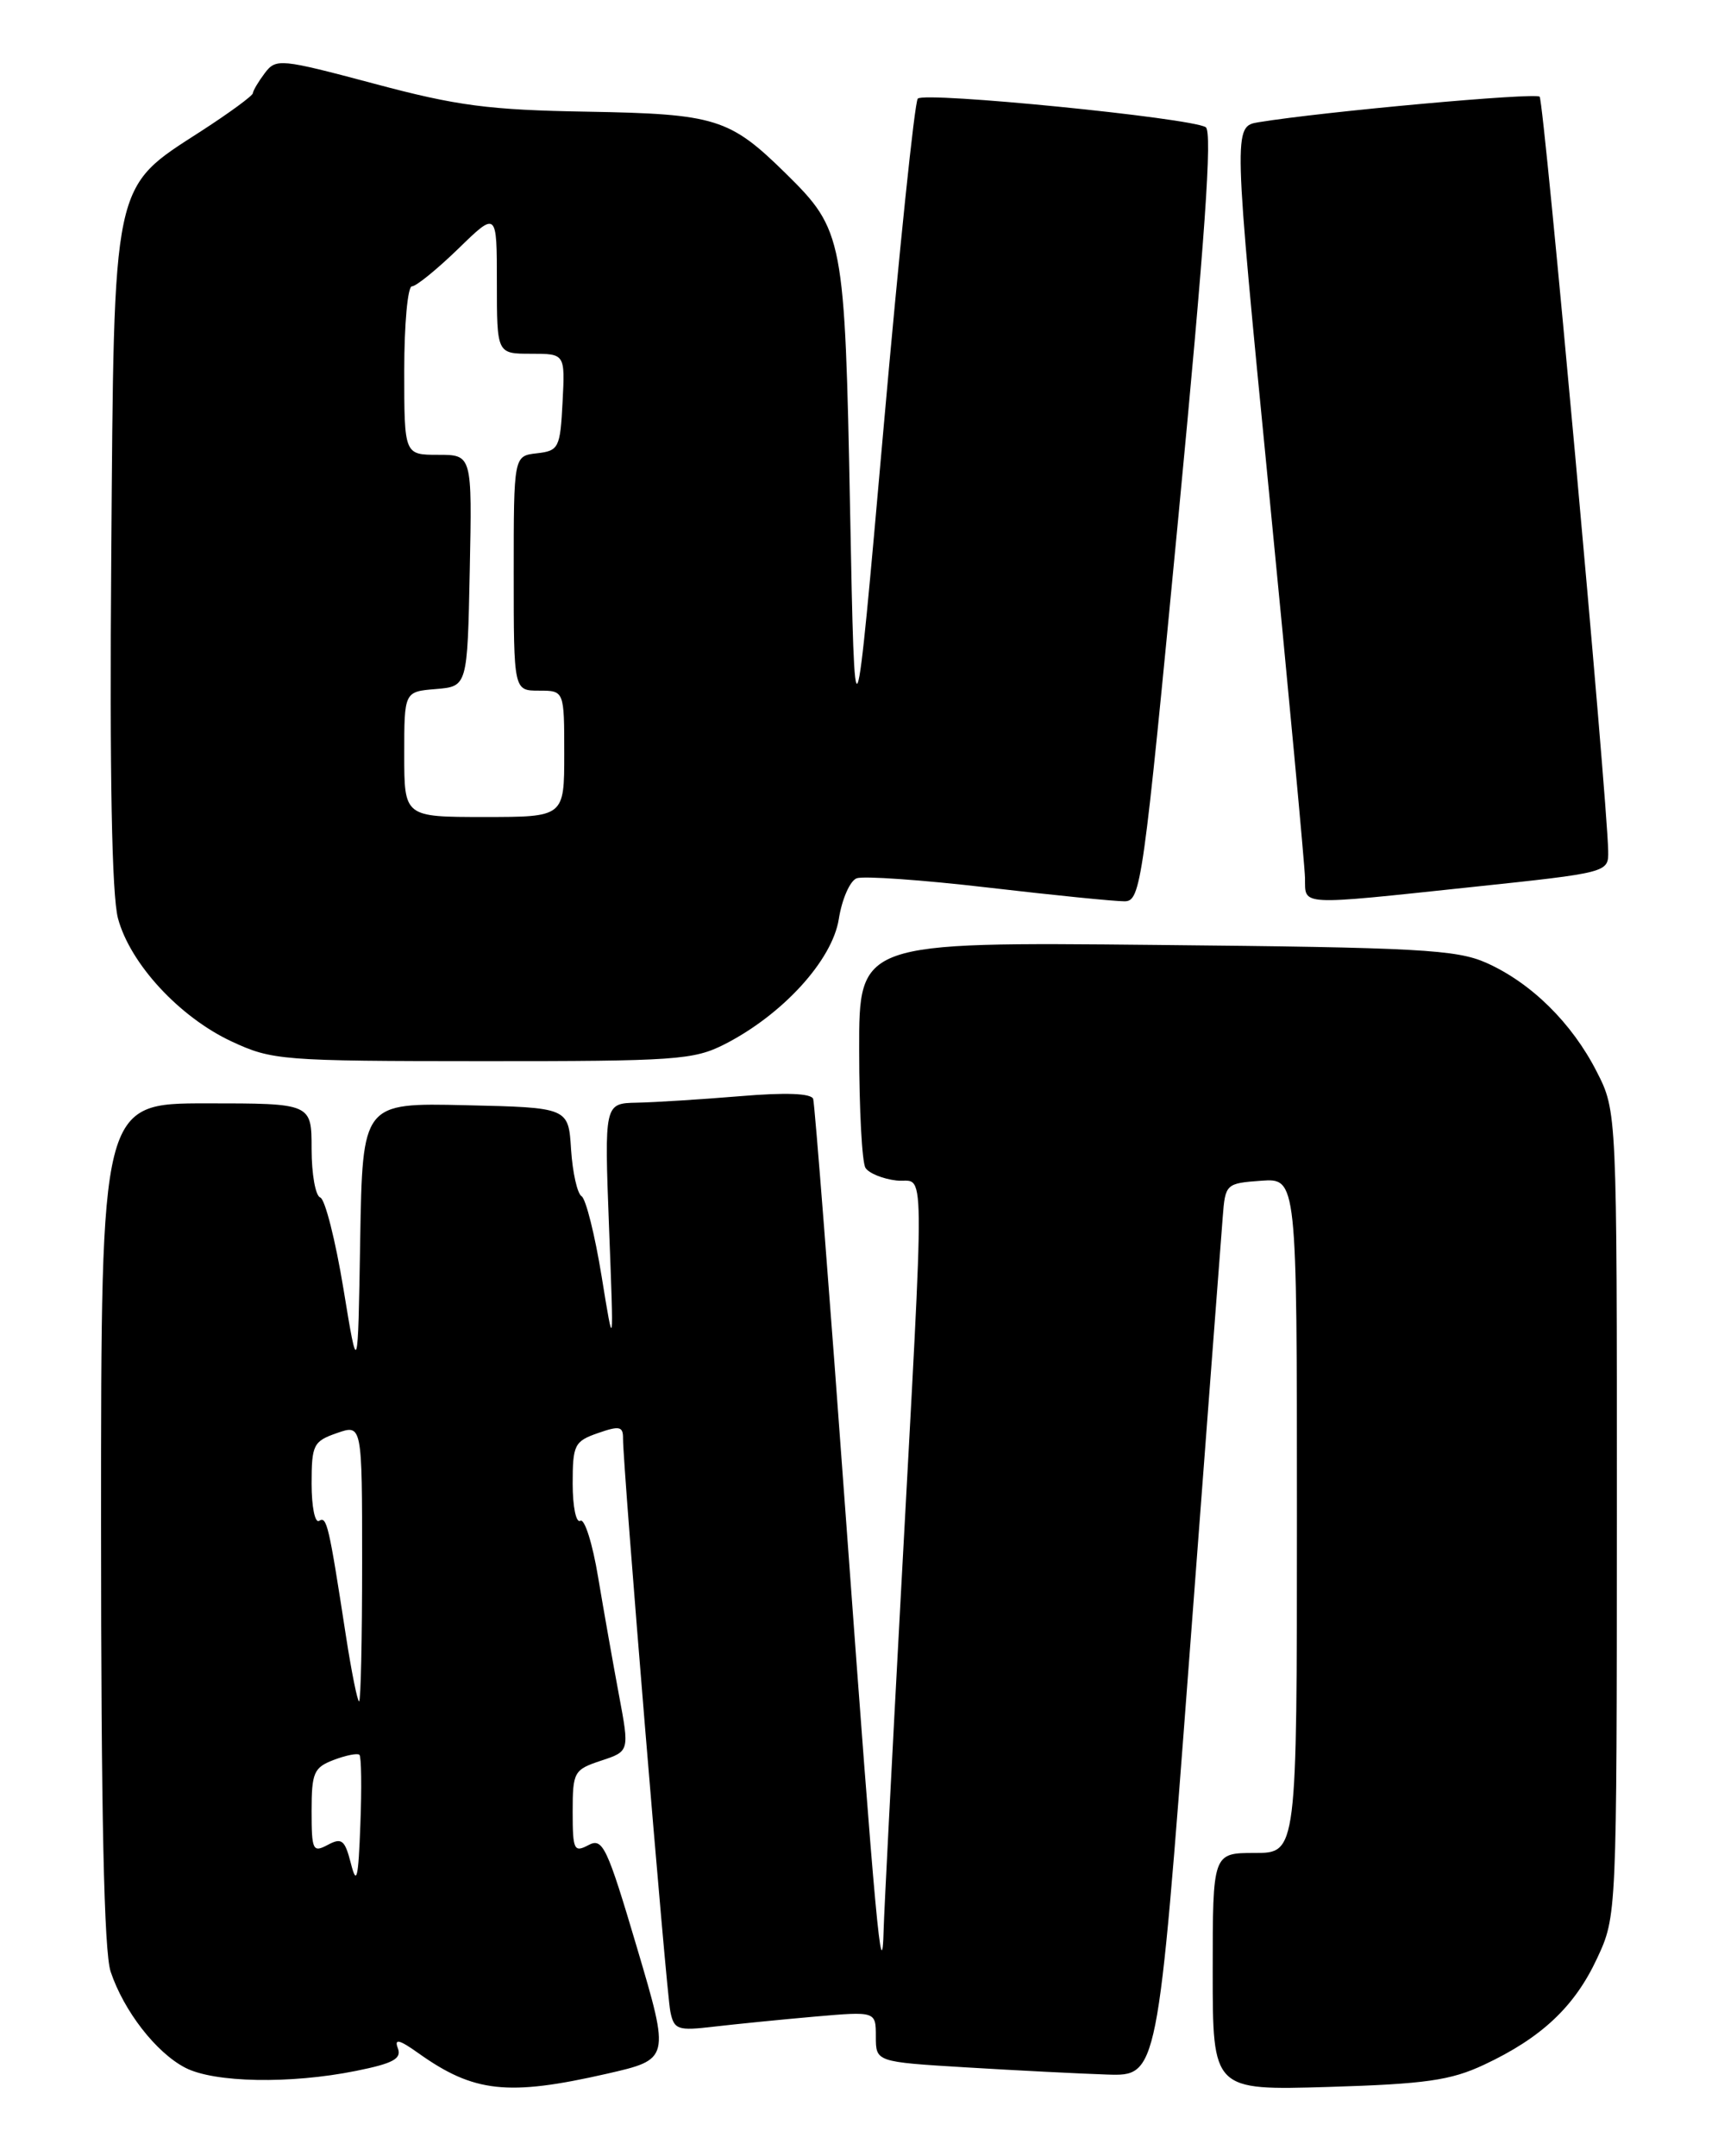 <?xml version="1.0" encoding="UTF-8" standalone="no"?>
<!DOCTYPE svg PUBLIC "-//W3C//DTD SVG 1.1//EN" "http://www.w3.org/Graphics/SVG/1.1/DTD/svg11.dtd" >
<svg xmlns="http://www.w3.org/2000/svg" xmlns:xlink="http://www.w3.org/1999/xlink" version="1.1" viewBox="0 0 204 256">
 <g >
 <path fill="currentColor"
d=" M 72.03 246.22 C 79.56 244.50 79.56 244.50 75.65 231.29 C 72.07 219.21 71.57 218.16 69.87 219.07 C 68.16 219.98 68.00 219.64 68.00 215.11 C 68.00 210.37 68.15 210.11 71.38 209.04 C 74.75 207.93 74.75 207.93 73.49 201.21 C 72.80 197.52 71.69 191.24 71.02 187.25 C 70.36 183.26 69.41 180.25 68.91 180.56 C 68.41 180.87 68.00 178.89 68.00 176.16 C 68.00 171.54 68.21 171.12 71.00 170.15 C 73.57 169.25 74.00 169.35 73.98 170.80 C 73.96 174.00 79.11 236.50 79.60 238.84 C 80.04 240.99 80.46 241.13 84.79 240.62 C 87.38 240.32 92.76 239.78 96.75 239.43 C 104.00 238.80 104.00 238.80 104.00 241.80 C 104.00 244.81 104.00 244.81 114.75 245.46 C 120.66 245.82 128.19 246.20 131.48 246.31 C 137.47 246.50 137.47 246.50 141.17 197.50 C 143.21 170.55 145.01 146.70 145.19 144.50 C 145.49 140.57 145.57 140.49 149.75 140.19 C 154.00 139.89 154.00 139.89 154.00 179.94 C 154.00 220.00 154.00 220.00 149.00 220.00 C 144.00 220.00 144.00 220.00 144.00 234.10 C 144.00 248.19 144.00 248.19 157.75 247.78 C 169.28 247.43 172.26 247.00 176.21 245.15 C 183.04 241.95 186.97 238.25 189.63 232.54 C 191.98 227.50 191.98 227.50 191.99 179.72 C 192.00 131.93 192.00 131.93 189.59 127.22 C 186.64 121.44 181.81 116.69 176.50 114.32 C 172.96 112.74 168.43 112.49 137.25 112.19 C 102.00 111.84 102.00 111.84 102.02 124.67 C 102.02 131.73 102.36 138.02 102.77 138.66 C 103.17 139.30 104.83 139.97 106.44 140.16 C 109.92 140.56 109.87 135.45 106.96 189.50 C 105.89 209.30 104.98 227.07 104.93 229.00 C 104.73 236.80 103.95 228.31 100.50 181.00 C 98.52 153.77 96.74 131.04 96.56 130.48 C 96.35 129.81 93.30 129.69 87.87 130.15 C 83.27 130.53 77.76 130.88 75.63 130.92 C 71.76 131.00 71.76 131.00 72.32 145.75 C 72.89 160.50 72.89 160.50 71.44 151.55 C 70.64 146.63 69.57 142.35 69.06 142.03 C 68.55 141.72 67.99 139.22 67.81 136.48 C 67.50 131.50 67.50 131.50 55.27 131.22 C 43.05 130.94 43.05 130.94 42.77 147.22 C 42.50 163.50 42.50 163.50 40.78 153.01 C 39.83 147.24 38.59 142.36 38.03 142.18 C 37.46 141.99 37.00 139.40 37.00 136.42 C 37.00 131.00 37.00 131.00 24.50 131.00 C 12.00 131.00 12.00 131.00 12.00 180.85 C 12.00 215.46 12.35 231.74 13.14 234.10 C 14.71 238.78 18.54 243.71 22.00 245.50 C 25.44 247.28 34.44 247.45 42.25 245.88 C 46.69 244.99 47.72 244.43 47.24 243.18 C 46.79 242.00 47.41 242.15 49.71 243.79 C 56.26 248.45 60.31 248.89 72.03 246.22 Z  M 86.05 123.98 C 92.94 120.46 98.81 114.03 99.60 109.13 C 99.97 106.76 100.93 104.58 101.72 104.28 C 102.50 103.98 109.53 104.47 117.32 105.38 C 125.12 106.29 132.41 107.02 133.53 107.01 C 135.47 107.00 135.74 105.10 139.92 61.40 C 143.08 28.42 143.98 15.60 143.17 15.10 C 141.36 13.99 109.74 10.85 108.98 11.71 C 108.60 12.15 106.77 29.82 104.90 51.00 C 101.50 89.50 101.50 89.50 100.94 60.50 C 100.32 28.19 100.16 27.34 93.31 20.60 C 86.64 14.04 85.00 13.53 69.74 13.26 C 58.02 13.06 54.27 12.57 44.41 9.93 C 33.29 6.97 32.78 6.92 31.45 8.67 C 30.69 9.68 30.05 10.75 30.03 11.06 C 30.01 11.37 27.25 13.39 23.90 15.56 C 13.24 22.44 13.55 20.98 13.21 66.23 C 13.01 92.11 13.28 106.31 14.01 109.04 C 15.46 114.43 21.31 120.76 27.50 123.65 C 32.31 125.89 33.43 125.98 57.29 125.99 C 80.22 126.00 82.38 125.85 86.05 123.98 Z  M 174.75 105.32 C 191.00 103.60 191.00 103.60 190.96 101.05 C 190.85 94.71 183.34 12.00 182.82 11.48 C 182.30 10.97 157.25 13.24 149.46 14.51 C 146.43 15.01 146.43 15.01 150.67 58.26 C 153.00 82.04 154.93 102.74 154.96 104.25 C 155.01 107.57 153.97 107.52 174.75 105.32 Z  M 41.67 221.26 C 40.95 218.45 40.59 218.15 38.92 219.04 C 37.14 219.99 37.00 219.69 37.00 215.01 C 37.00 210.46 37.27 209.85 39.64 208.95 C 41.09 208.40 42.46 208.13 42.68 208.35 C 42.91 208.57 42.96 212.30 42.79 216.63 C 42.55 223.08 42.35 223.92 41.67 221.26 Z  M 41.08 194.25 C 39.04 180.99 38.81 180.00 37.89 180.57 C 37.40 180.87 37.00 178.89 37.00 176.16 C 37.00 171.54 37.21 171.12 40.00 170.15 C 43.00 169.10 43.00 169.10 43.00 185.55 C 43.00 194.60 42.84 202.00 42.64 202.00 C 42.44 202.00 41.74 198.51 41.08 194.25 Z  M 48.00 89.56 C 48.00 82.12 48.00 82.12 51.75 81.81 C 55.50 81.50 55.50 81.50 55.78 67.75 C 56.06 54.00 56.06 54.00 52.03 54.00 C 48.00 54.00 48.00 54.00 48.00 44.00 C 48.00 38.50 48.41 34.00 48.91 34.00 C 49.41 34.00 51.88 31.99 54.41 29.54 C 59.00 25.07 59.00 25.07 59.00 33.54 C 59.00 42.00 59.00 42.00 63.05 42.00 C 67.10 42.00 67.10 42.00 66.80 47.75 C 66.52 53.19 66.35 53.52 63.75 53.82 C 61.00 54.13 61.00 54.13 61.00 68.07 C 61.00 82.00 61.00 82.00 64.00 82.00 C 67.00 82.00 67.00 82.00 67.00 89.50 C 67.00 97.00 67.00 97.00 57.50 97.00 C 48.00 97.00 48.00 97.00 48.00 89.56 Z "/>
</g>
</svg>